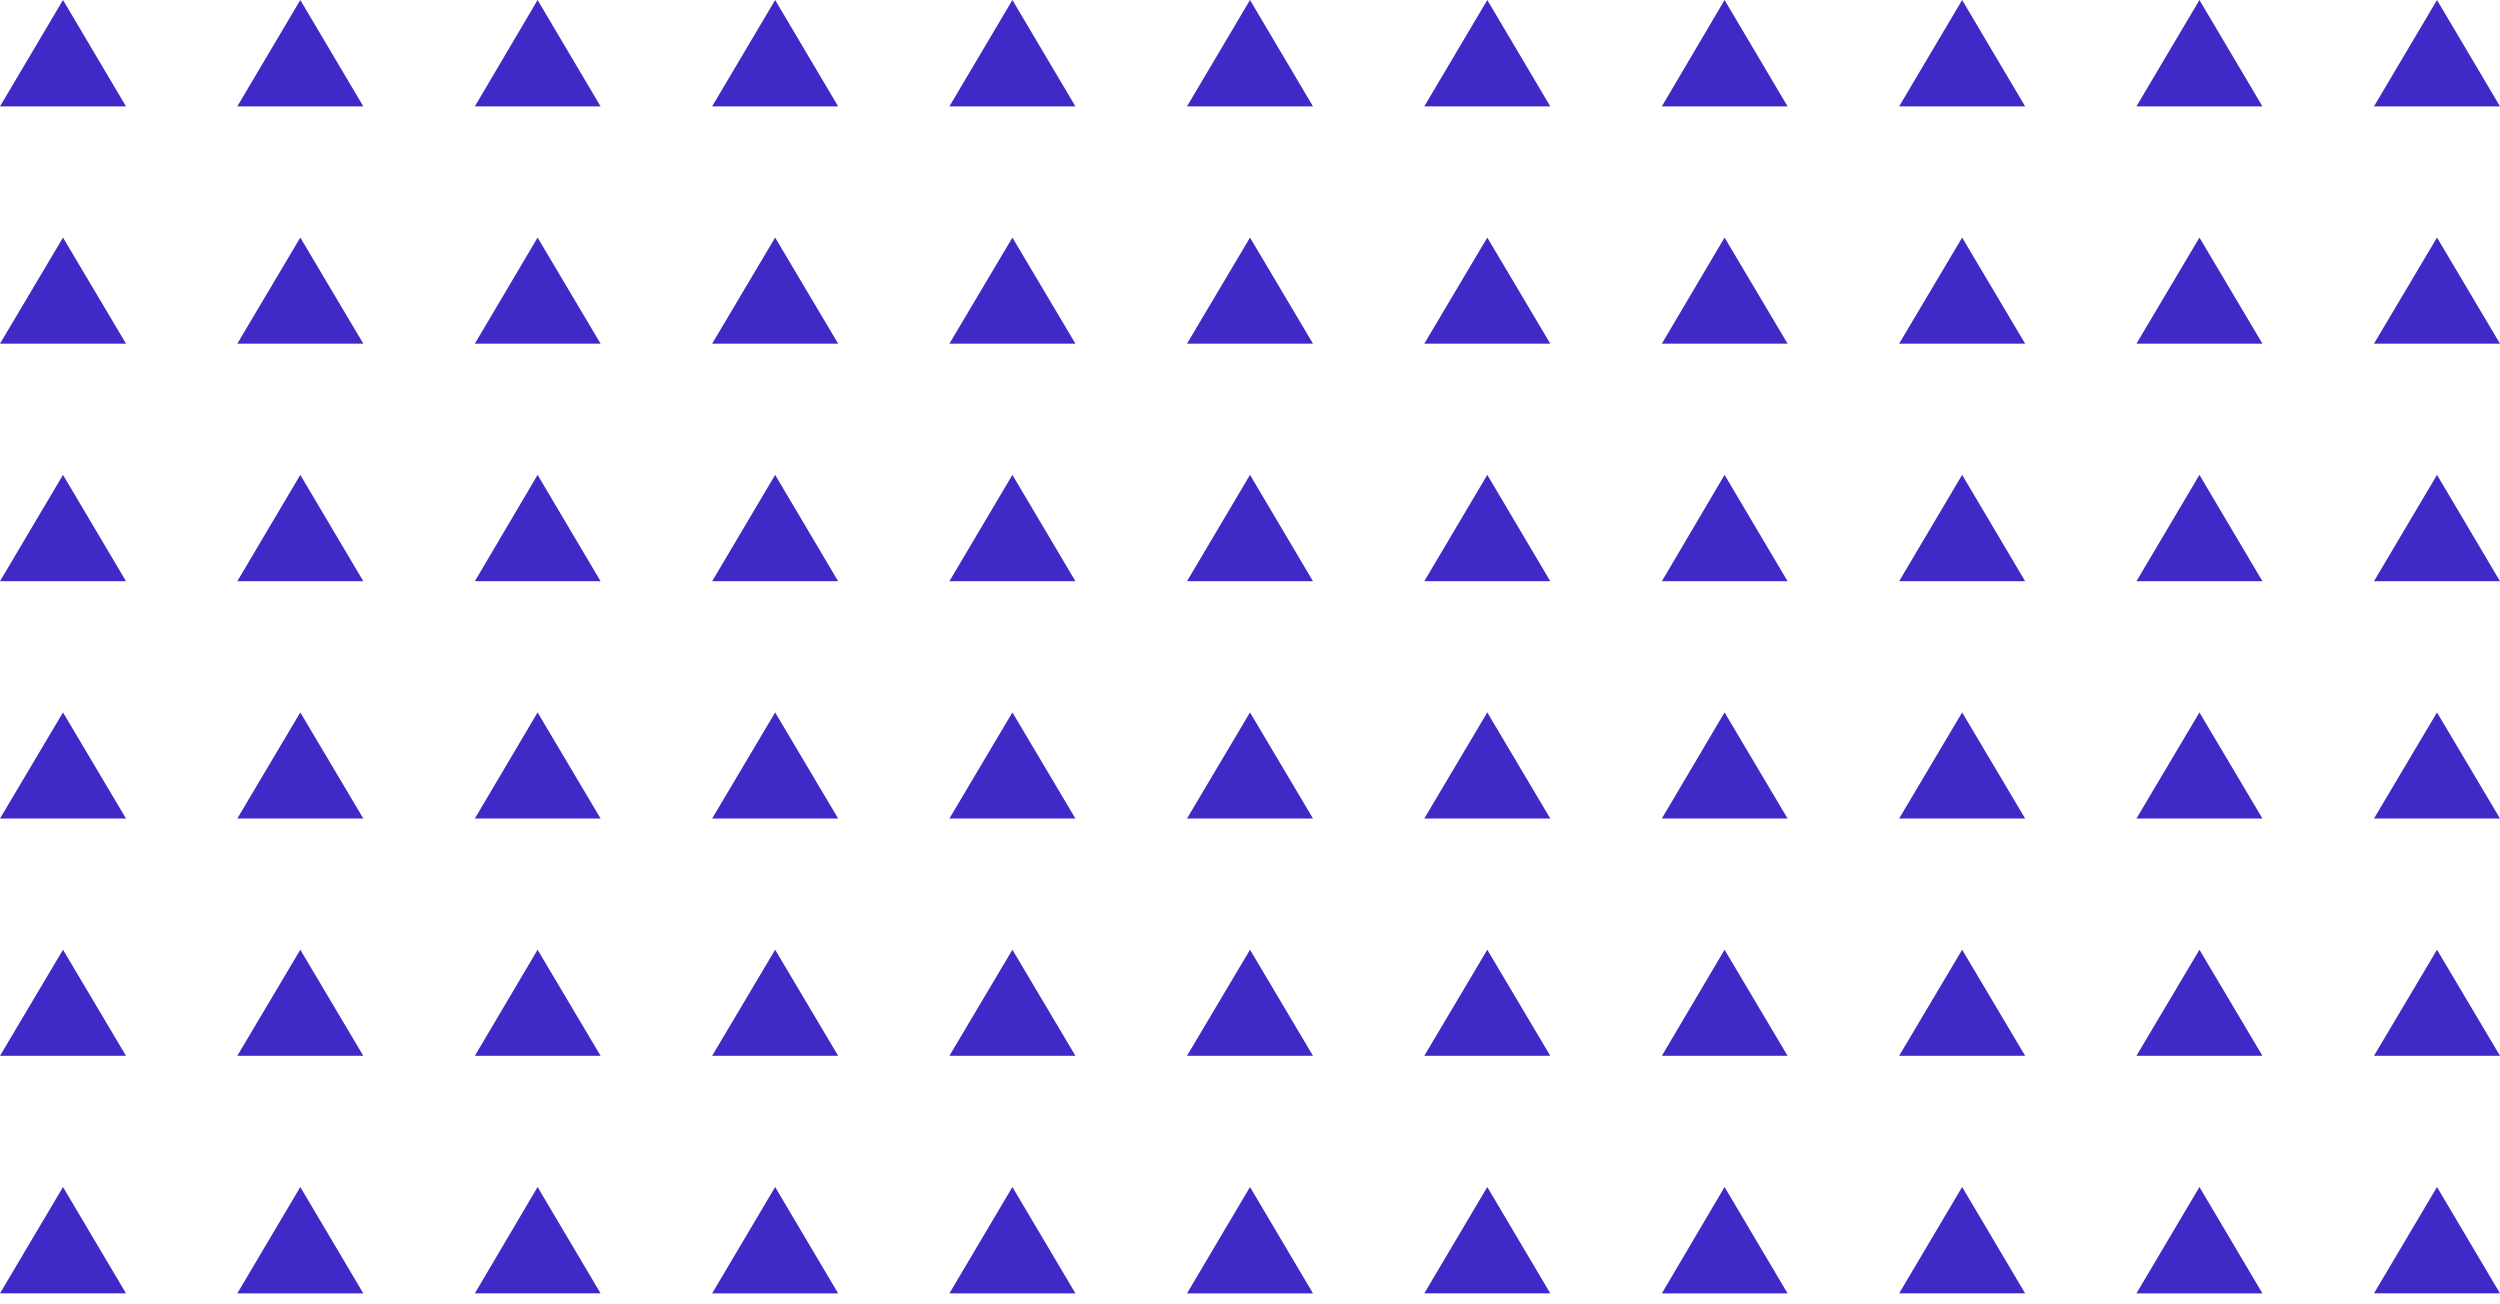 <svg width="140" height="73" viewBox="0 0 140 73" fill="none" xmlns="http://www.w3.org/2000/svg">
<path d="M7.056 5.957L3.528 0L0 5.957H7.056Z" fill="#402AC7"/>
<path d="M20.346 5.957L16.817 0L13.289 5.957H20.346Z" fill="#402AC7"/>
<path d="M33.633 5.957L30.105 0L26.592 5.957H33.633Z" fill="#402AC7"/>
<path d="M46.936 5.957L43.408 0L39.88 5.957H46.936Z" fill="#402AC7"/>
<path d="M60.224 5.957L56.695 0L53.167 5.957H60.224Z" fill="#402AC7"/>
<path d="M73.528 5.957L70 0L66.472 5.957H73.528Z" fill="#402AC7"/>
<path d="M86.816 5.957L83.288 0L79.76 5.957H86.816Z" fill="#402AC7"/>
<path d="M100.105 5.957L96.576 0L93.064 5.957H100.105Z" fill="#402AC7"/>
<path d="M113.408 5.957L109.88 0L106.352 5.957H113.408Z" fill="#402AC7"/>
<path d="M126.697 5.957L123.169 0L119.641 5.957H126.697Z" fill="#402AC7"/>
<path d="M140 5.957L136.472 0L132.943 5.957H140Z" fill="#402AC7"/>
<path d="M7.056 19.245L3.528 13.303L0 19.245H7.056Z" fill="#402AC7"/>
<path d="M20.346 19.245L16.817 13.303L13.289 19.245H20.346Z" fill="#402AC7"/>
<path d="M33.633 19.245L30.105 13.303L26.592 19.245H33.633Z" fill="#402AC7"/>
<path d="M46.936 19.245L43.408 13.303L39.88 19.245H46.936Z" fill="#402AC7"/>
<path d="M60.224 19.245L56.695 13.303L53.167 19.245H60.224Z" fill="#402AC7"/>
<path d="M73.528 19.245L70 13.303L66.472 19.245H73.528Z" fill="#402AC7"/>
<path d="M86.816 19.245L83.288 13.303L79.76 19.245H86.816Z" fill="#402AC7"/>
<path d="M100.105 19.245L96.576 13.303L93.064 19.245H100.105Z" fill="#402AC7"/>
<path d="M113.408 19.245L109.88 13.303L106.352 19.245H113.408Z" fill="#402AC7"/>
<path d="M126.697 19.245L123.169 13.303L119.641 19.245H126.697Z" fill="#402AC7"/>
<path d="M140 19.245L136.472 13.303L132.943 19.245H140Z" fill="#402AC7"/>
<path d="M7.056 32.548L3.528 26.592L0 32.548H7.056Z" fill="#402AC7"/>
<path d="M20.346 32.549L16.817 26.592L13.289 32.549H20.346Z" fill="#402AC7"/>
<path d="M33.633 32.548L30.105 26.592L26.592 32.548H33.633Z" fill="#402AC7"/>
<path d="M46.936 32.549L43.408 26.592L39.88 32.549H46.936Z" fill="#402AC7"/>
<path d="M60.224 32.549L56.695 26.592L53.167 32.549H60.224Z" fill="#402AC7"/>
<path d="M73.528 32.549L70 26.592L66.472 32.549H73.528Z" fill="#402AC7"/>
<path d="M86.816 32.548L83.288 26.592L79.76 32.548H86.816Z" fill="#402AC7"/>
<path d="M100.105 32.549L96.576 26.592L93.064 32.549H100.105Z" fill="#402AC7"/>
<path d="M113.408 32.548L109.88 26.592L106.352 32.548H113.408Z" fill="#402AC7"/>
<path d="M126.697 32.549L123.169 26.592L119.641 32.549H126.697Z" fill="#402AC7"/>
<path d="M140 32.548L136.472 26.592L132.943 32.548H140Z" fill="#402AC7"/>
<path d="M7.056 45.837L3.528 39.895L0 45.837H7.056Z" fill="#402AC7"/>
<path d="M20.346 45.837L16.817 39.895L13.289 45.837H20.346Z" fill="#402AC7"/>
<path d="M33.633 45.837L30.105 39.895L26.592 45.837H33.633Z" fill="#402AC7"/>
<path d="M46.936 45.837L43.408 39.895L39.88 45.837H46.936Z" fill="#402AC7"/>
<path d="M60.224 45.837L56.695 39.895L53.167 45.837H60.224Z" fill="#402AC7"/>
<path d="M73.528 45.837L70 39.895L66.472 45.837H73.528Z" fill="#402AC7"/>
<path d="M86.816 45.837L83.288 39.895L79.76 45.837H86.816Z" fill="#402AC7"/>
<path d="M100.105 45.837L96.576 39.895L93.064 45.837H100.105Z" fill="#402AC7"/>
<path d="M113.408 45.837L109.88 39.895L106.352 45.837H113.408Z" fill="#402AC7"/>
<path d="M126.697 45.837L123.169 39.895L119.641 45.837H126.697Z" fill="#402AC7"/>
<path d="M140 45.837L136.472 39.895L132.943 45.837H140Z" fill="#402AC7"/>
<path d="M7.056 59.125L3.528 53.184L0 59.125H7.056Z" fill="#402AC7"/>
<path d="M20.346 59.125L16.817 53.184L13.289 59.125H20.346Z" fill="#402AC7"/>
<path d="M33.633 59.125L30.105 53.184L26.592 59.125H33.633Z" fill="#402AC7"/>
<path d="M46.936 59.125L43.408 53.184L39.88 59.125H46.936Z" fill="#402AC7"/>
<path d="M60.224 59.125L56.695 53.184L53.167 59.125H60.224Z" fill="#402AC7"/>
<path d="M73.528 59.125L70 53.184L66.472 59.125H73.528Z" fill="#402AC7"/>
<path d="M86.816 59.125L83.288 53.184L79.76 59.125H86.816Z" fill="#402AC7"/>
<path d="M100.105 59.125L96.576 53.184L93.064 59.125H100.105Z" fill="#402AC7"/>
<path d="M113.408 59.125L109.88 53.184L106.352 59.125H113.408Z" fill="#402AC7"/>
<path d="M126.697 59.125L123.169 53.184L119.641 59.125H126.697Z" fill="#402AC7"/>
<path d="M140 59.125L136.472 53.184L132.943 59.125H140Z" fill="#402AC7"/>
<path d="M7.056 72.428L3.528 66.472L0 72.428H7.056Z" fill="#402AC7"/>
<path d="M20.346 72.429L16.817 66.472L13.289 72.429H20.346Z" fill="#402AC7"/>
<path d="M33.633 72.428L30.105 66.472L26.592 72.428H33.633Z" fill="#402AC7"/>
<path d="M46.936 72.429L43.408 66.472L39.88 72.429H46.936Z" fill="#402AC7"/>
<path d="M60.224 72.429L56.695 66.472L53.167 72.429H60.224Z" fill="#402AC7"/>
<path d="M73.528 72.429L70 66.472L66.472 72.429H73.528Z" fill="#402AC7"/>
<path d="M86.816 72.428L83.288 66.472L79.76 72.428H86.816Z" fill="#402AC7"/>
<path d="M100.105 72.429L96.576 66.472L93.064 72.429H100.105Z" fill="#402AC7"/>
<path d="M113.408 72.428L109.88 66.472L106.352 72.428H113.408Z" fill="#402AC7"/>
<path d="M126.697 72.429L123.169 66.472L119.641 72.429H126.697Z" fill="#402AC7"/>
<path d="M140 72.428L136.472 66.472L132.943 72.428H140Z" fill="#402AC7"/>
</svg>
